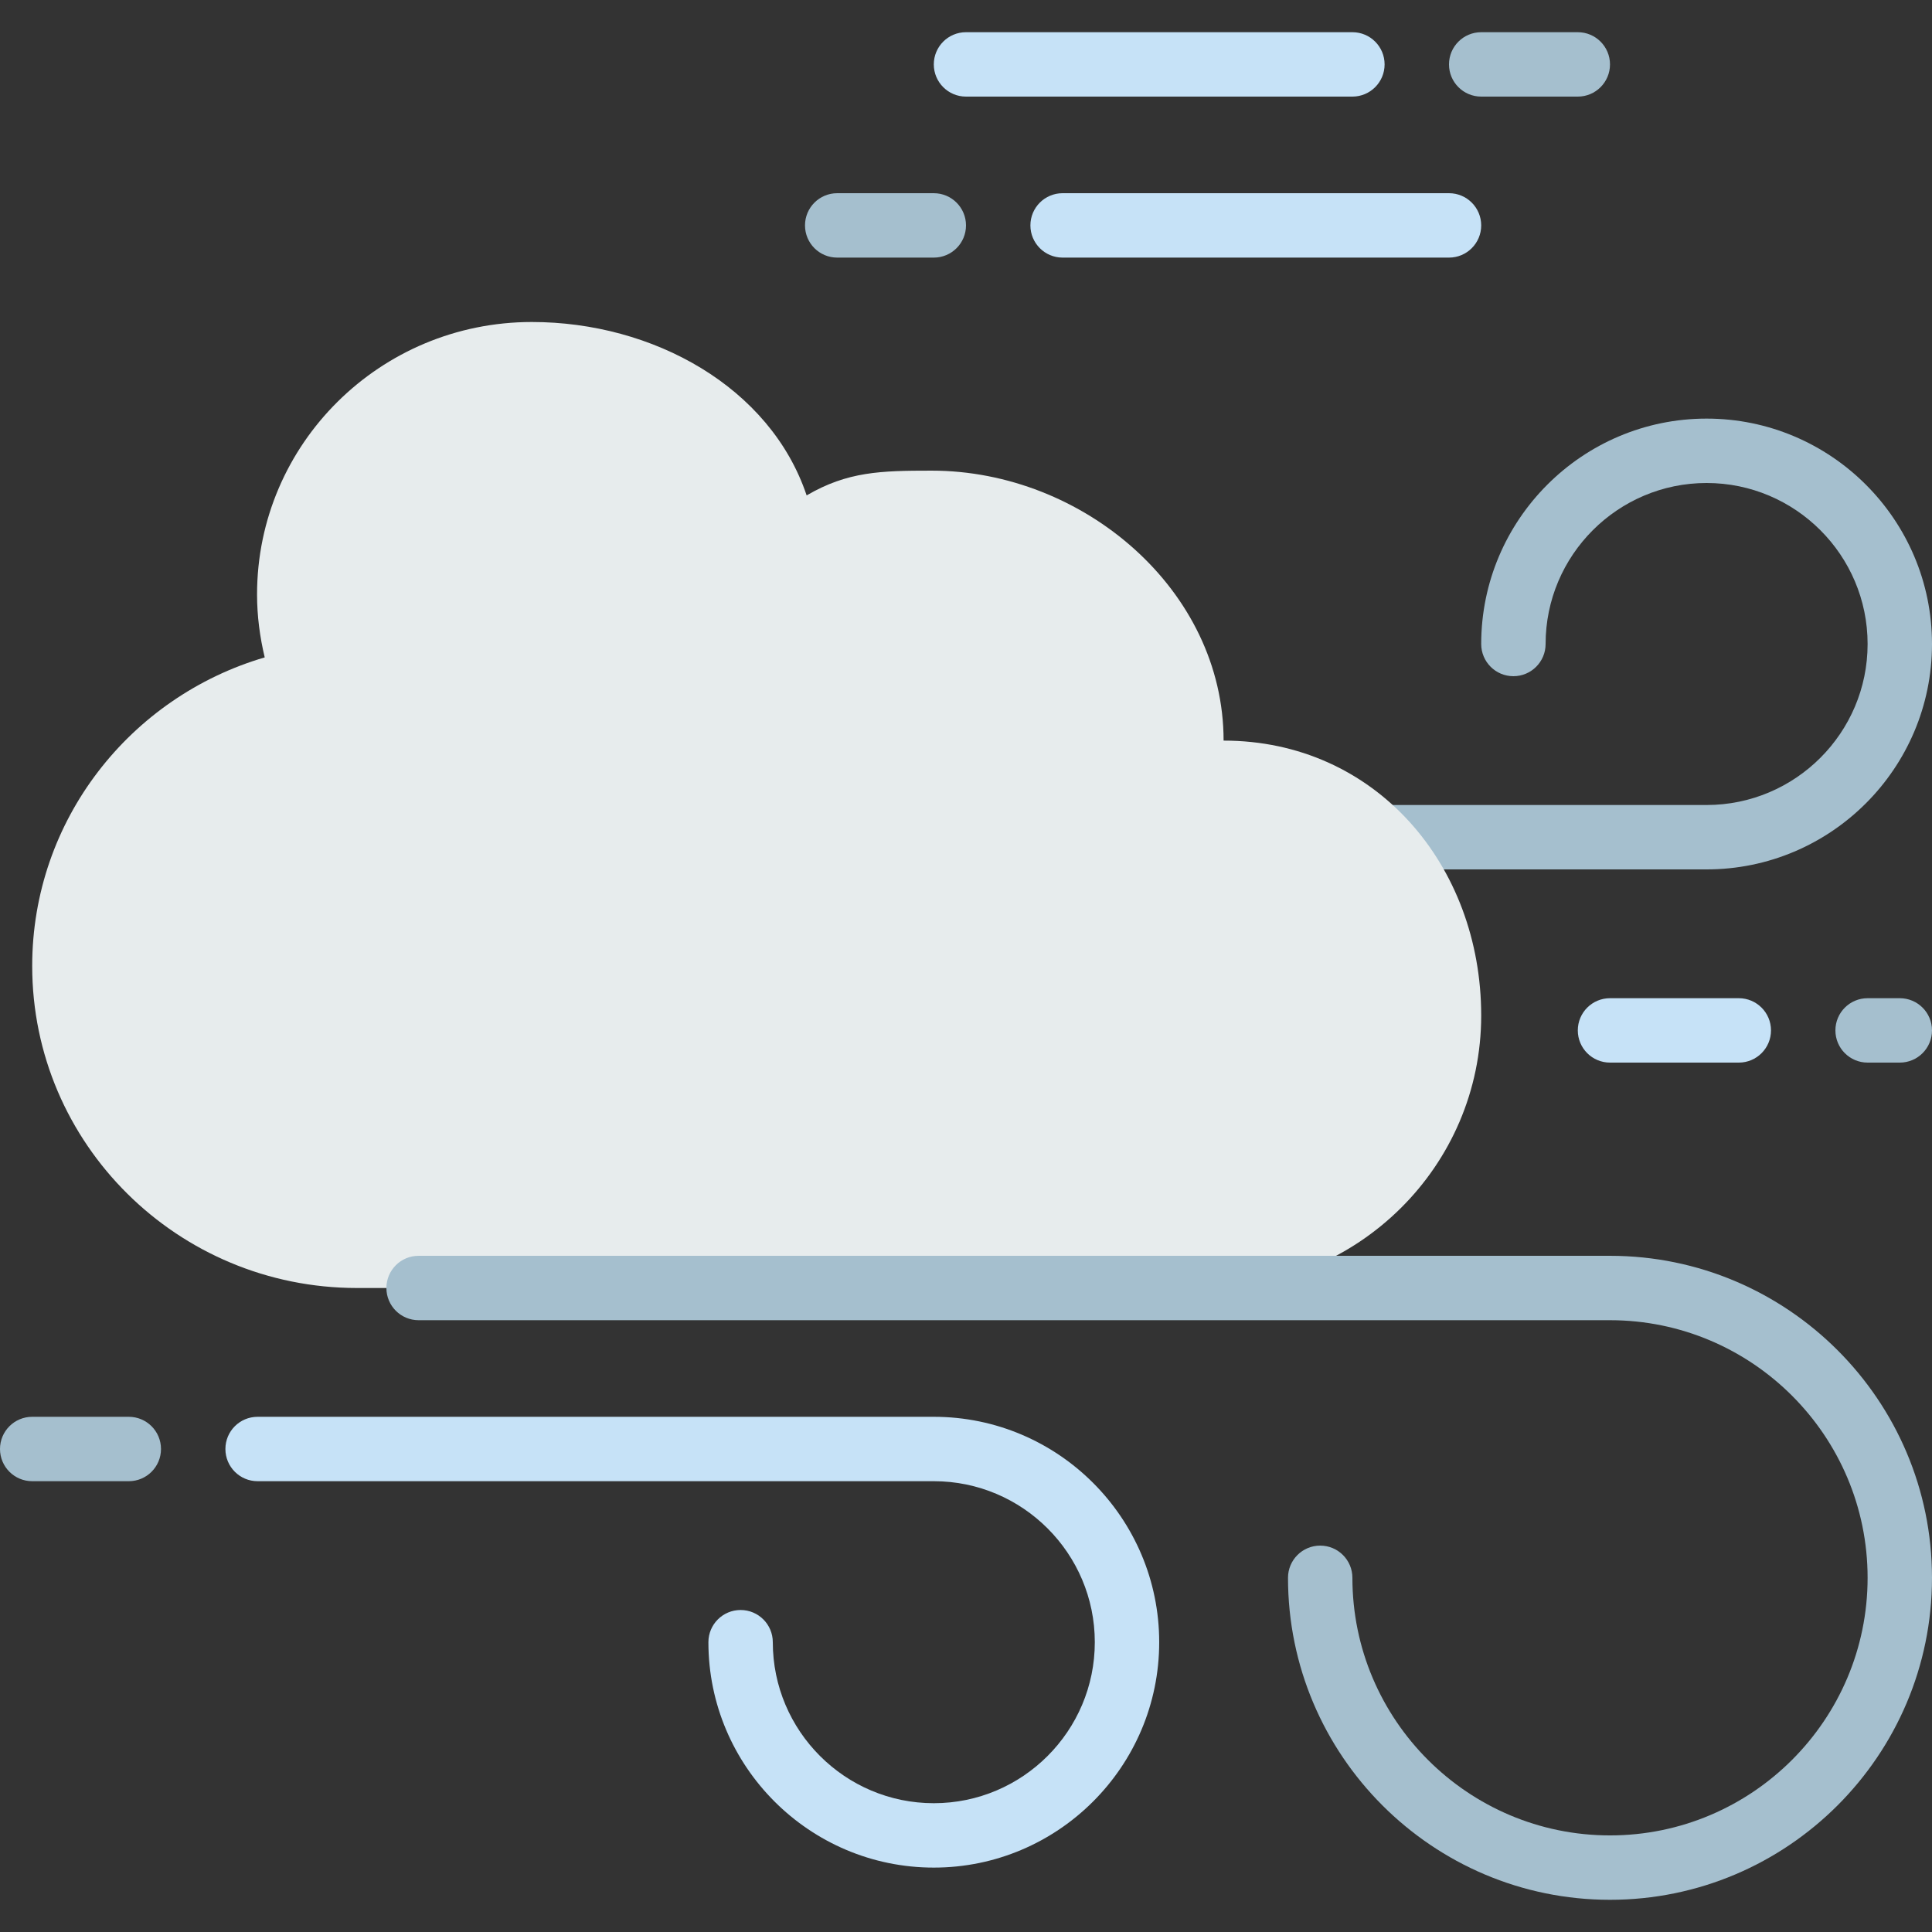 <?xml version="1.0" encoding="iso-8859-1"?>
<!-- Generator: Adobe Illustrator 19.0.0, SVG Export Plug-In . SVG Version: 6.00 Build 0) -->
<svg version="1.1" id="Capa_1" xmlns="http://www.w3.org/2000/svg" xmlns:xlink="http://www.w3.org/1999/xlink" x="0px" y="0px" viewBox="0 0 512 512" style="enable-background:new 0 0 512 512;" xml:space="preserve">
	<rect x="0" y="0" width="512" height="512" fill="#333333" stroke="none"/>
	<path style="fill:#A5BFCE;" d="M452.267,230.4H358.4c-4.71,0-8.533-3.814-8.533-8.533c0-4.719,3.823-8.533,8.533-8.533h93.867
	c23.526,0,42.667-19.14,42.667-42.667S475.793,128,452.267,128S409.6,147.14,409.6,170.667c0,4.719-3.823,8.533-8.533,8.533
	s-8.533-3.814-8.533-8.533c0-32.93,26.795-59.733,59.733-59.733S512,137.737,512,170.667S485.205,230.4,452.267,230.4z" />
	<path style="fill:#E7ECED;" d="M70.153,174.217c-1.28-5.359-2.031-10.923-2.031-16.674c0-39.885,32.606-72.209,72.823-72.209
	c32.171,0,63.189,17.263,72.823,45.952c10.829-6.323,19.627-6.562,33.101-6.562c40.235-0.009,77.397,31.667,77.397,71.543
	c40.226,0,68.267,32.981,68.267,72.858s-32.606,72.209-72.823,72.209h-19.866h-192H94.601C47.07,341.333,8.533,303.13,8.533,256
	C8.533,217.301,34.534,184.661,70.153,174.217z" />
	<path style="fill:#A5BFCE;" d="M426.667,503.467c-47.053,0-85.333-38.281-85.333-85.333c0-4.719,3.823-8.533,8.533-8.533
	c4.71,0,8.533,3.814,8.533,8.533c0,37.641,30.626,68.267,68.267,68.267s68.267-30.626,68.267-68.267s-30.626-68.267-68.267-68.267
	H110.933c-4.71,0-8.533-3.814-8.533-8.533c0-4.719,3.823-8.533,8.533-8.533h315.733c47.053,0,85.333,38.281,85.333,85.333
	S473.719,503.467,426.667,503.467z" />
	<path style="fill:#C6E2F7;" d="M247.467,494.933c-32.939,0-59.733-26.803-59.733-59.733c0-4.719,3.823-8.533,8.533-8.533
	s8.533,3.814,8.533,8.533c0,23.526,19.14,42.667,42.667,42.667s42.667-19.14,42.667-42.667s-19.14-42.667-42.667-42.667h-179.2
	c-4.71,0-8.533-3.814-8.533-8.533c0-4.719,3.823-8.533,8.533-8.533h179.2c32.939,0,59.733,26.803,59.733,59.733
	S280.405,494.933,247.467,494.933z" />
	<g>
		<path style="fill:#A5BFCE;" d="M34.133,392.533h-25.6C3.823,392.533,0,388.719,0,384c0-4.719,3.823-8.533,8.533-8.533h25.6
		c4.71,0,8.533,3.814,8.533,8.533C42.667,388.719,38.844,392.533,34.133,392.533z" />
		<path style="fill:#A5BFCE;" d="M503.467,281.6h-8.533c-4.71,0-8.533-3.814-8.533-8.533s3.823-8.533,8.533-8.533h8.533
		c4.71,0,8.533,3.814,8.533,8.533S508.177,281.6,503.467,281.6z" />
	</g>
	<g>
		<path style="fill:#C6E2F7;" d="M460.8,281.6h-34.133c-4.71,0-8.533-3.814-8.533-8.533s3.823-8.533,8.533-8.533H460.8
		c4.71,0,8.533,3.814,8.533,8.533S465.51,281.6,460.8,281.6z" />
		<path style="fill:#C6E2F7;" d="M358.4,25.6H256c-4.71,0-8.533-3.814-8.533-8.533S251.29,8.533,256,8.533h102.4
		c4.71,0,8.533,3.814,8.533,8.533S363.11,25.6,358.4,25.6z" />
	</g>
	<path style="fill:#A5BFCE;" d="M418.133,25.6h-25.6c-4.71,0-8.533-3.814-8.533-8.533s3.823-8.533,8.533-8.533h25.6
	c4.71,0,8.533,3.814,8.533,8.533S422.844,25.6,418.133,25.6z" />
	<path style="fill:#C6E2F7;" d="M384,68.267H281.6c-4.71,0-8.533-3.814-8.533-8.533S276.89,51.2,281.6,51.2H384
	c4.71,0,8.533,3.814,8.533,8.533S388.71,68.267,384,68.267z" />
	<path style="fill:#A5BFCE;" d="M247.467,68.267h-25.6c-4.71,0-8.533-3.814-8.533-8.533s3.823-8.533,8.533-8.533h25.6
	c4.71,0,8.533,3.814,8.533,8.533S252.177,68.267,247.467,68.267z" />
	<g>
	</g>
	<g>
	</g>
	<g>
	</g>
	<g>
	</g>
	<g>
	</g>
	<g>
	</g>
	<g>
	</g>
	<g>
	</g>
	<g>
	</g>
	<g>
	</g>
	<g>
	</g>
	<g>
	</g>
	<g>
	</g>
	<g>
	</g>
	<g>
	</g>
</svg>
